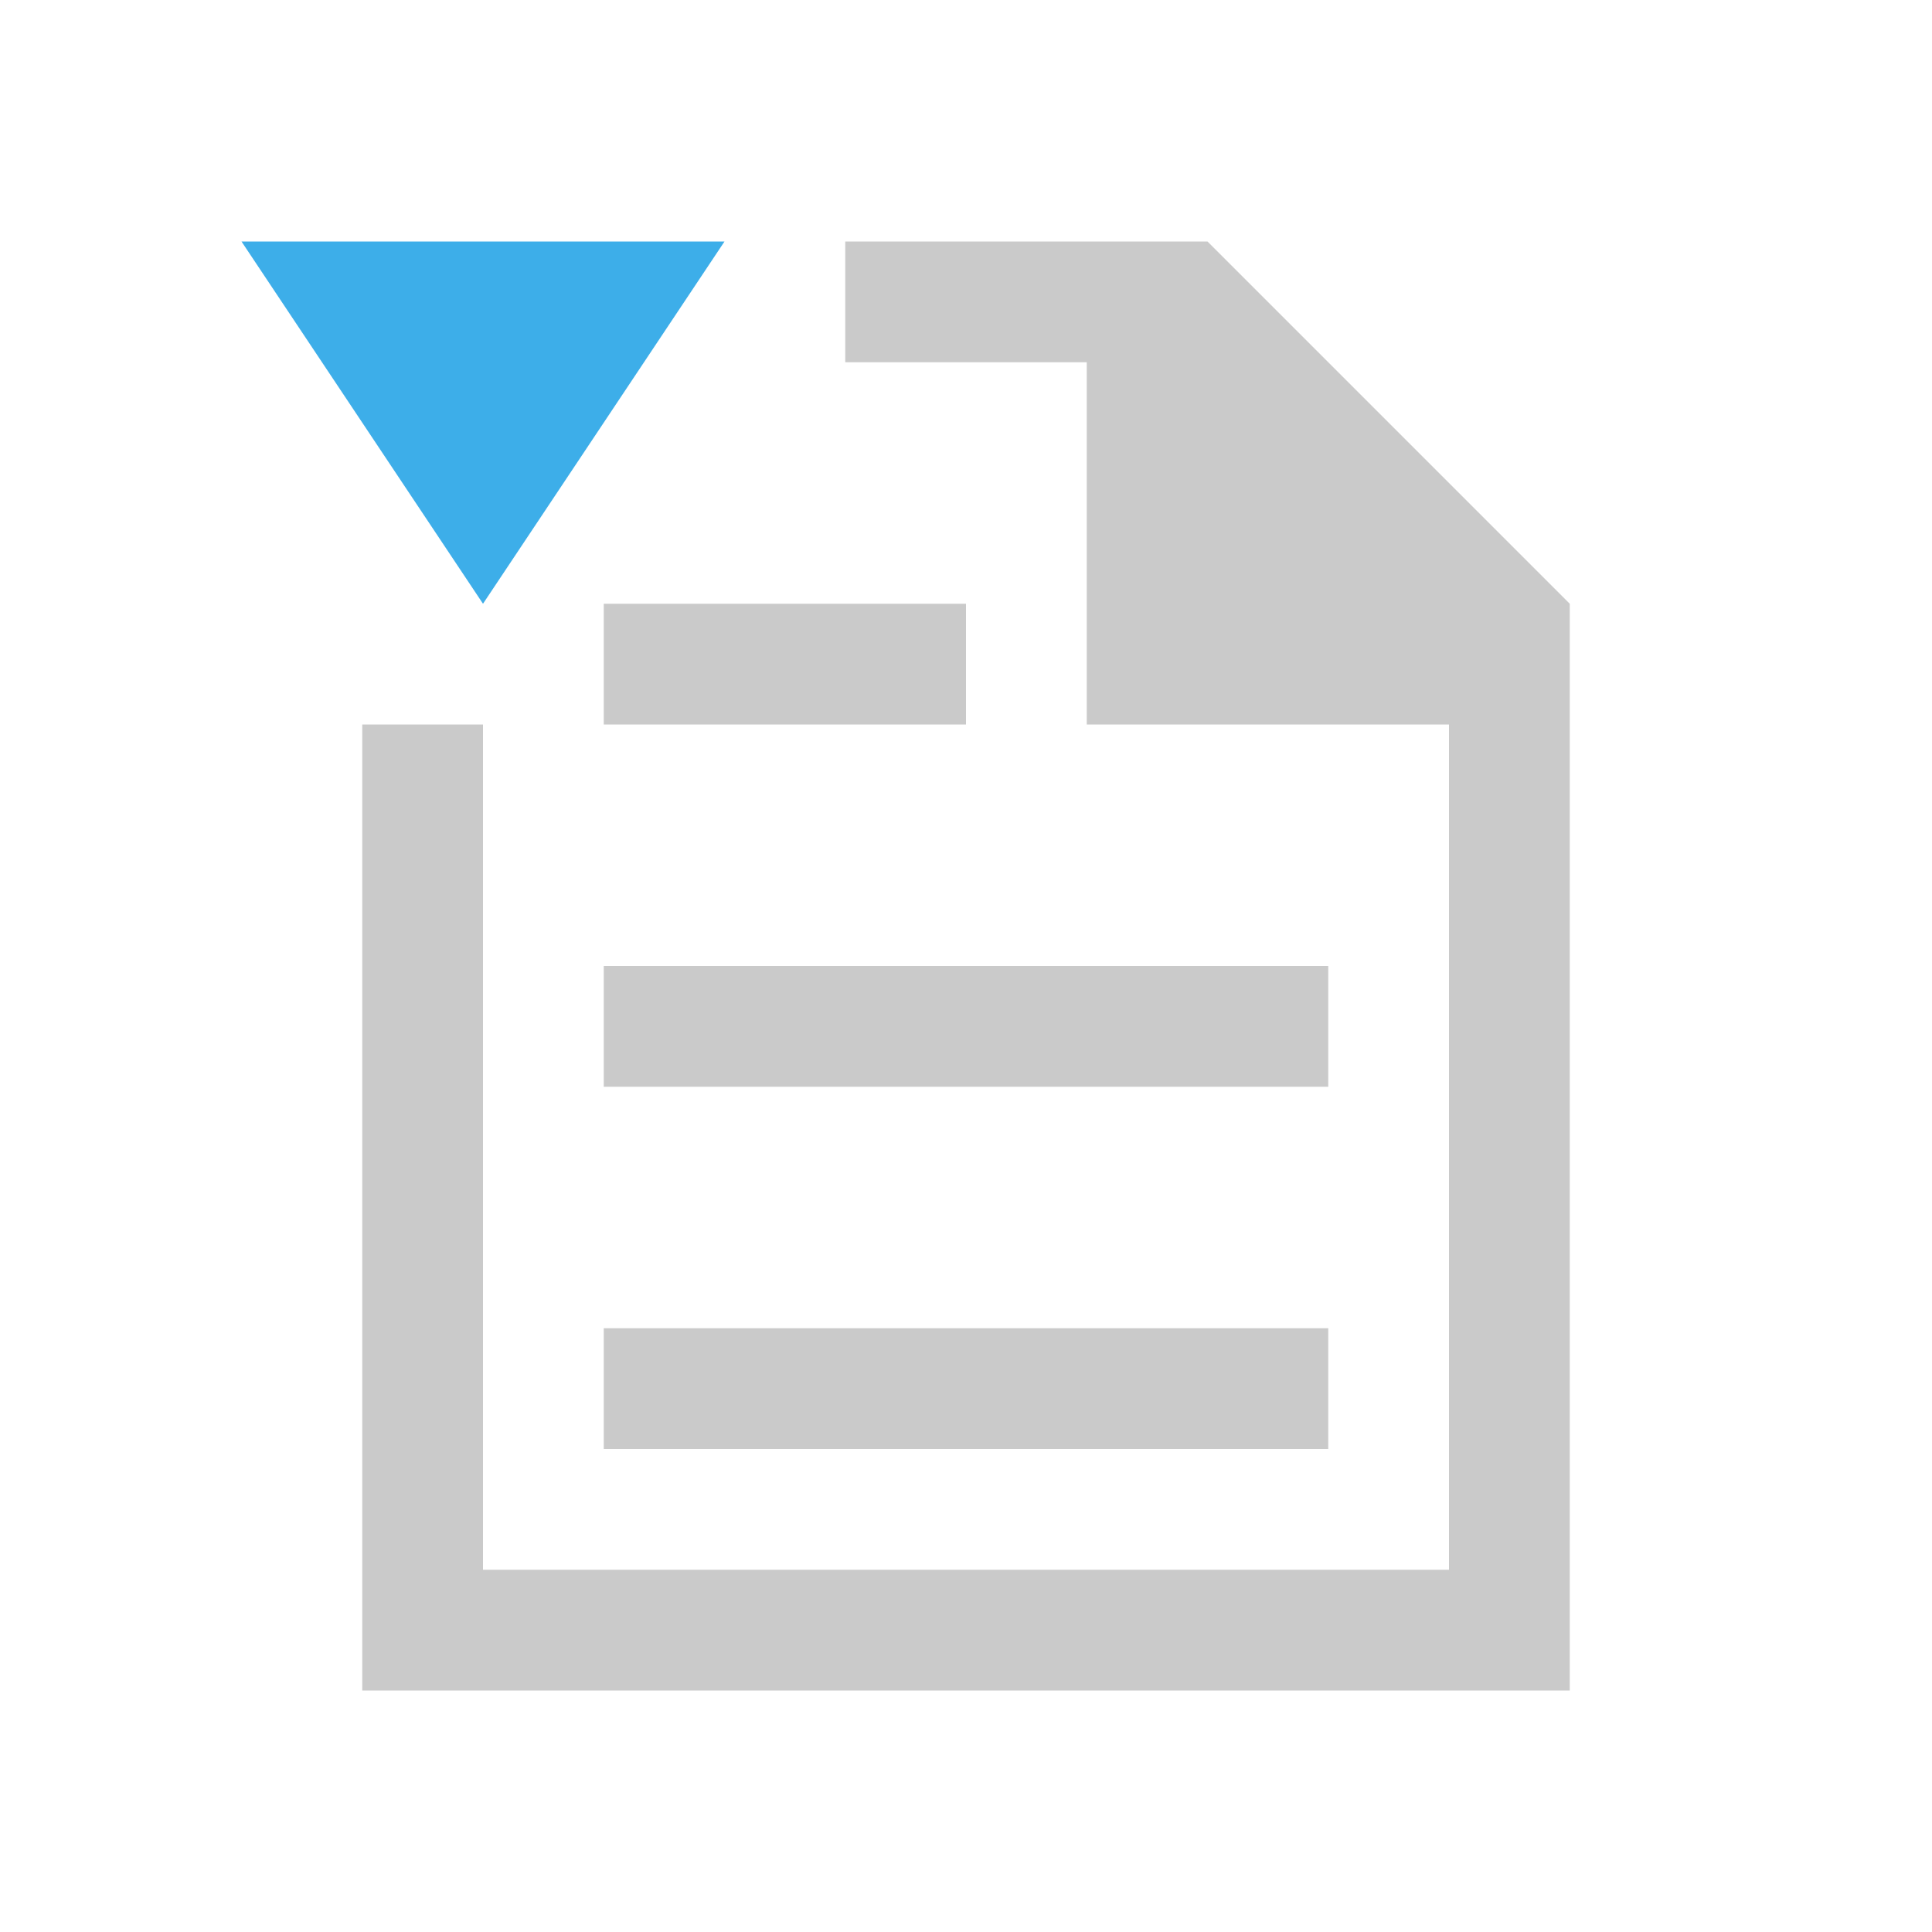 <!DOCTYPE svg>
<svg viewBox="0 0 16 16" version="1.1" xmlns="http://www.w3.org/2000/svg">
    <defs>
        <style type="text/css" id="current-color-scheme">
            .ColorScheme-Text {
                color:#cacaca;
            }
            .ColorScheme-Highlight {
                color:#3daee9;
            }
        </style>
    </defs>
    <path class="ColorScheme-Text" style="fill:currentColor; fill-opacity:1; stroke:none" d="M 7 2 L 7 3 L 9 3 L 9 6 L 12 6 L 12 13 L 4 13 L 4 6 L 3 6 L 3 14 L 13 14 L 13 5 L 10 2 L 7 2 Z M 5 5 L 5 6 L 8 6 L 8 5 L 5 5 Z M 5 8 L 5 9 L 11 9 L 11 8 L 5 8 Z M 5 11 L 5 12 L 11 12 L 11 11 L 5 11 Z"/>
    <path class="ColorScheme-Highlight" style="fill:currentColor; fill-opacity:1; stroke:none" d="M 2 2 L 4 5 L 6 2 L 2 2 Z"/>
</svg>

